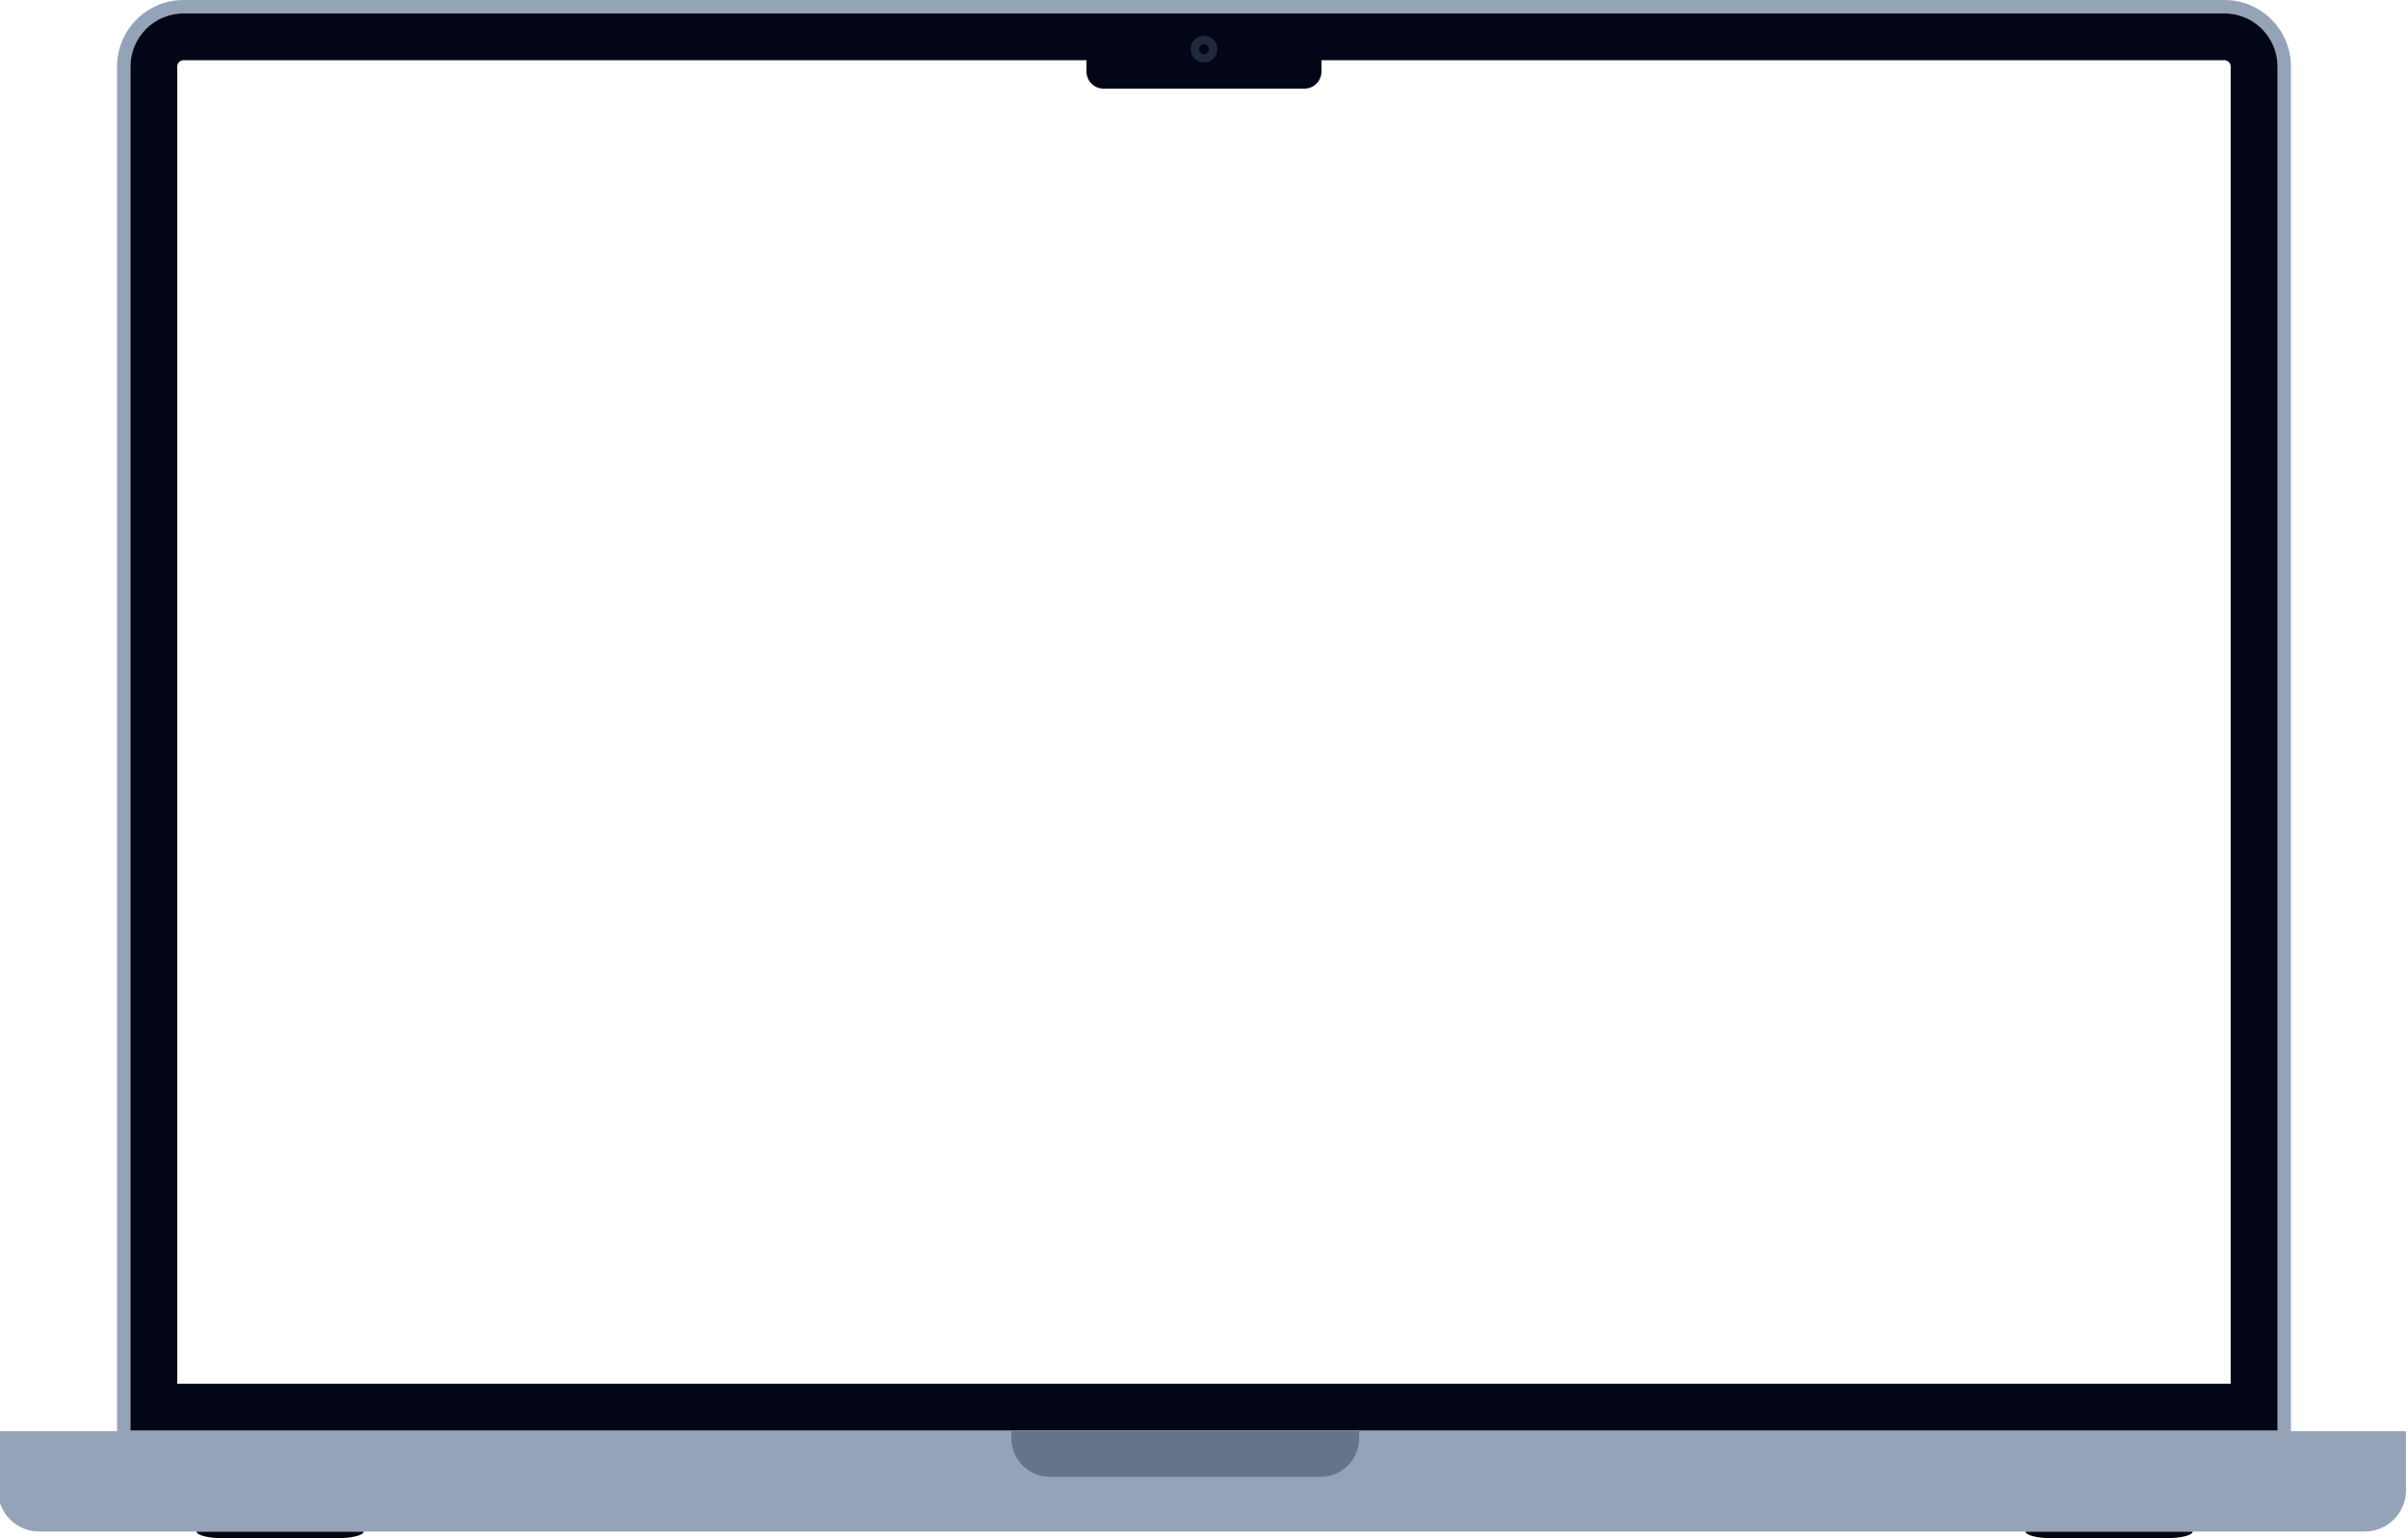 <?xml version="1.0" encoding="UTF-8"?>
<svg id="laptop" xmlns="http://www.w3.org/2000/svg" viewBox="0 0 360 230">
  <path d="m332.55,2c4.39,0,7.95,3.56,7.95,7.95v203.95H19.5V9.95c0-4.39,3.56-7.95,7.95-7.95h305.1M332.55,0H27.45C21.96,0,17.5,4.46,17.5,9.95v205.95h325V9.95C342.5,4.46,338.04,0,332.55,0h0Z" fill="#94a3b8" stroke-width="0"/>
  <path d="m332.55,2H27.45c-4.39,0-7.95,3.56-7.95,7.95v203.95h321V9.95c0-4.39-3.56-7.95-7.95-7.95Zm.95,204.9H26.5V9.95c0-.53.43-.95.95-.95h134.98v1.69c0,1.42,1.15,2.57,2.57,2.57h29.99c1.42,0,2.57-1.15,2.57-2.57v-1.69h134.98c.53,0,.95.43.95.95v196.95Z" fill="#020617" stroke-width="0"/>
  <path d="m50.43,230h-17.11c-2.18,0-3.94-.45-3.94-1h25c0,.55-1.77,1-3.94,1Z" fill="#020617" stroke-width="0"/>
  <path d="m323.87,230h-17.11c-2.18,0-3.94-.45-3.94-1h25c0,.55-1.77,1-3.94,1Z" fill="#020617" stroke-width="0"/>
  <path d="m-.3,214h360v8.83c0,3.4-2.76,6.17-6.17,6.17H5.86c-3.4,0-6.17-2.76-6.17-6.17v-8.83H-.3Z" fill="#94a3b8" stroke-width="0"/>
  <path d="m151.2,214h52v1.04c0,3.2-2.59,5.79-5.79,5.79h-40.42c-3.2,0-5.79-2.59-5.79-5.79v-1.04h0Z" fill="#64748b" stroke-width="0"/>
  <path d="m180,6.6c.41,0,.75.34.75.75s-.34.75-.75.75-.75-.34-.75-.75.34-.75.75-.75m0-1.25c-1.1,0-2,.9-2,2s.9,2,2,2,2-.9,2-2-.9-2-2-2h0Z" fill="#1e293b" stroke-width="0"/>
</svg>
